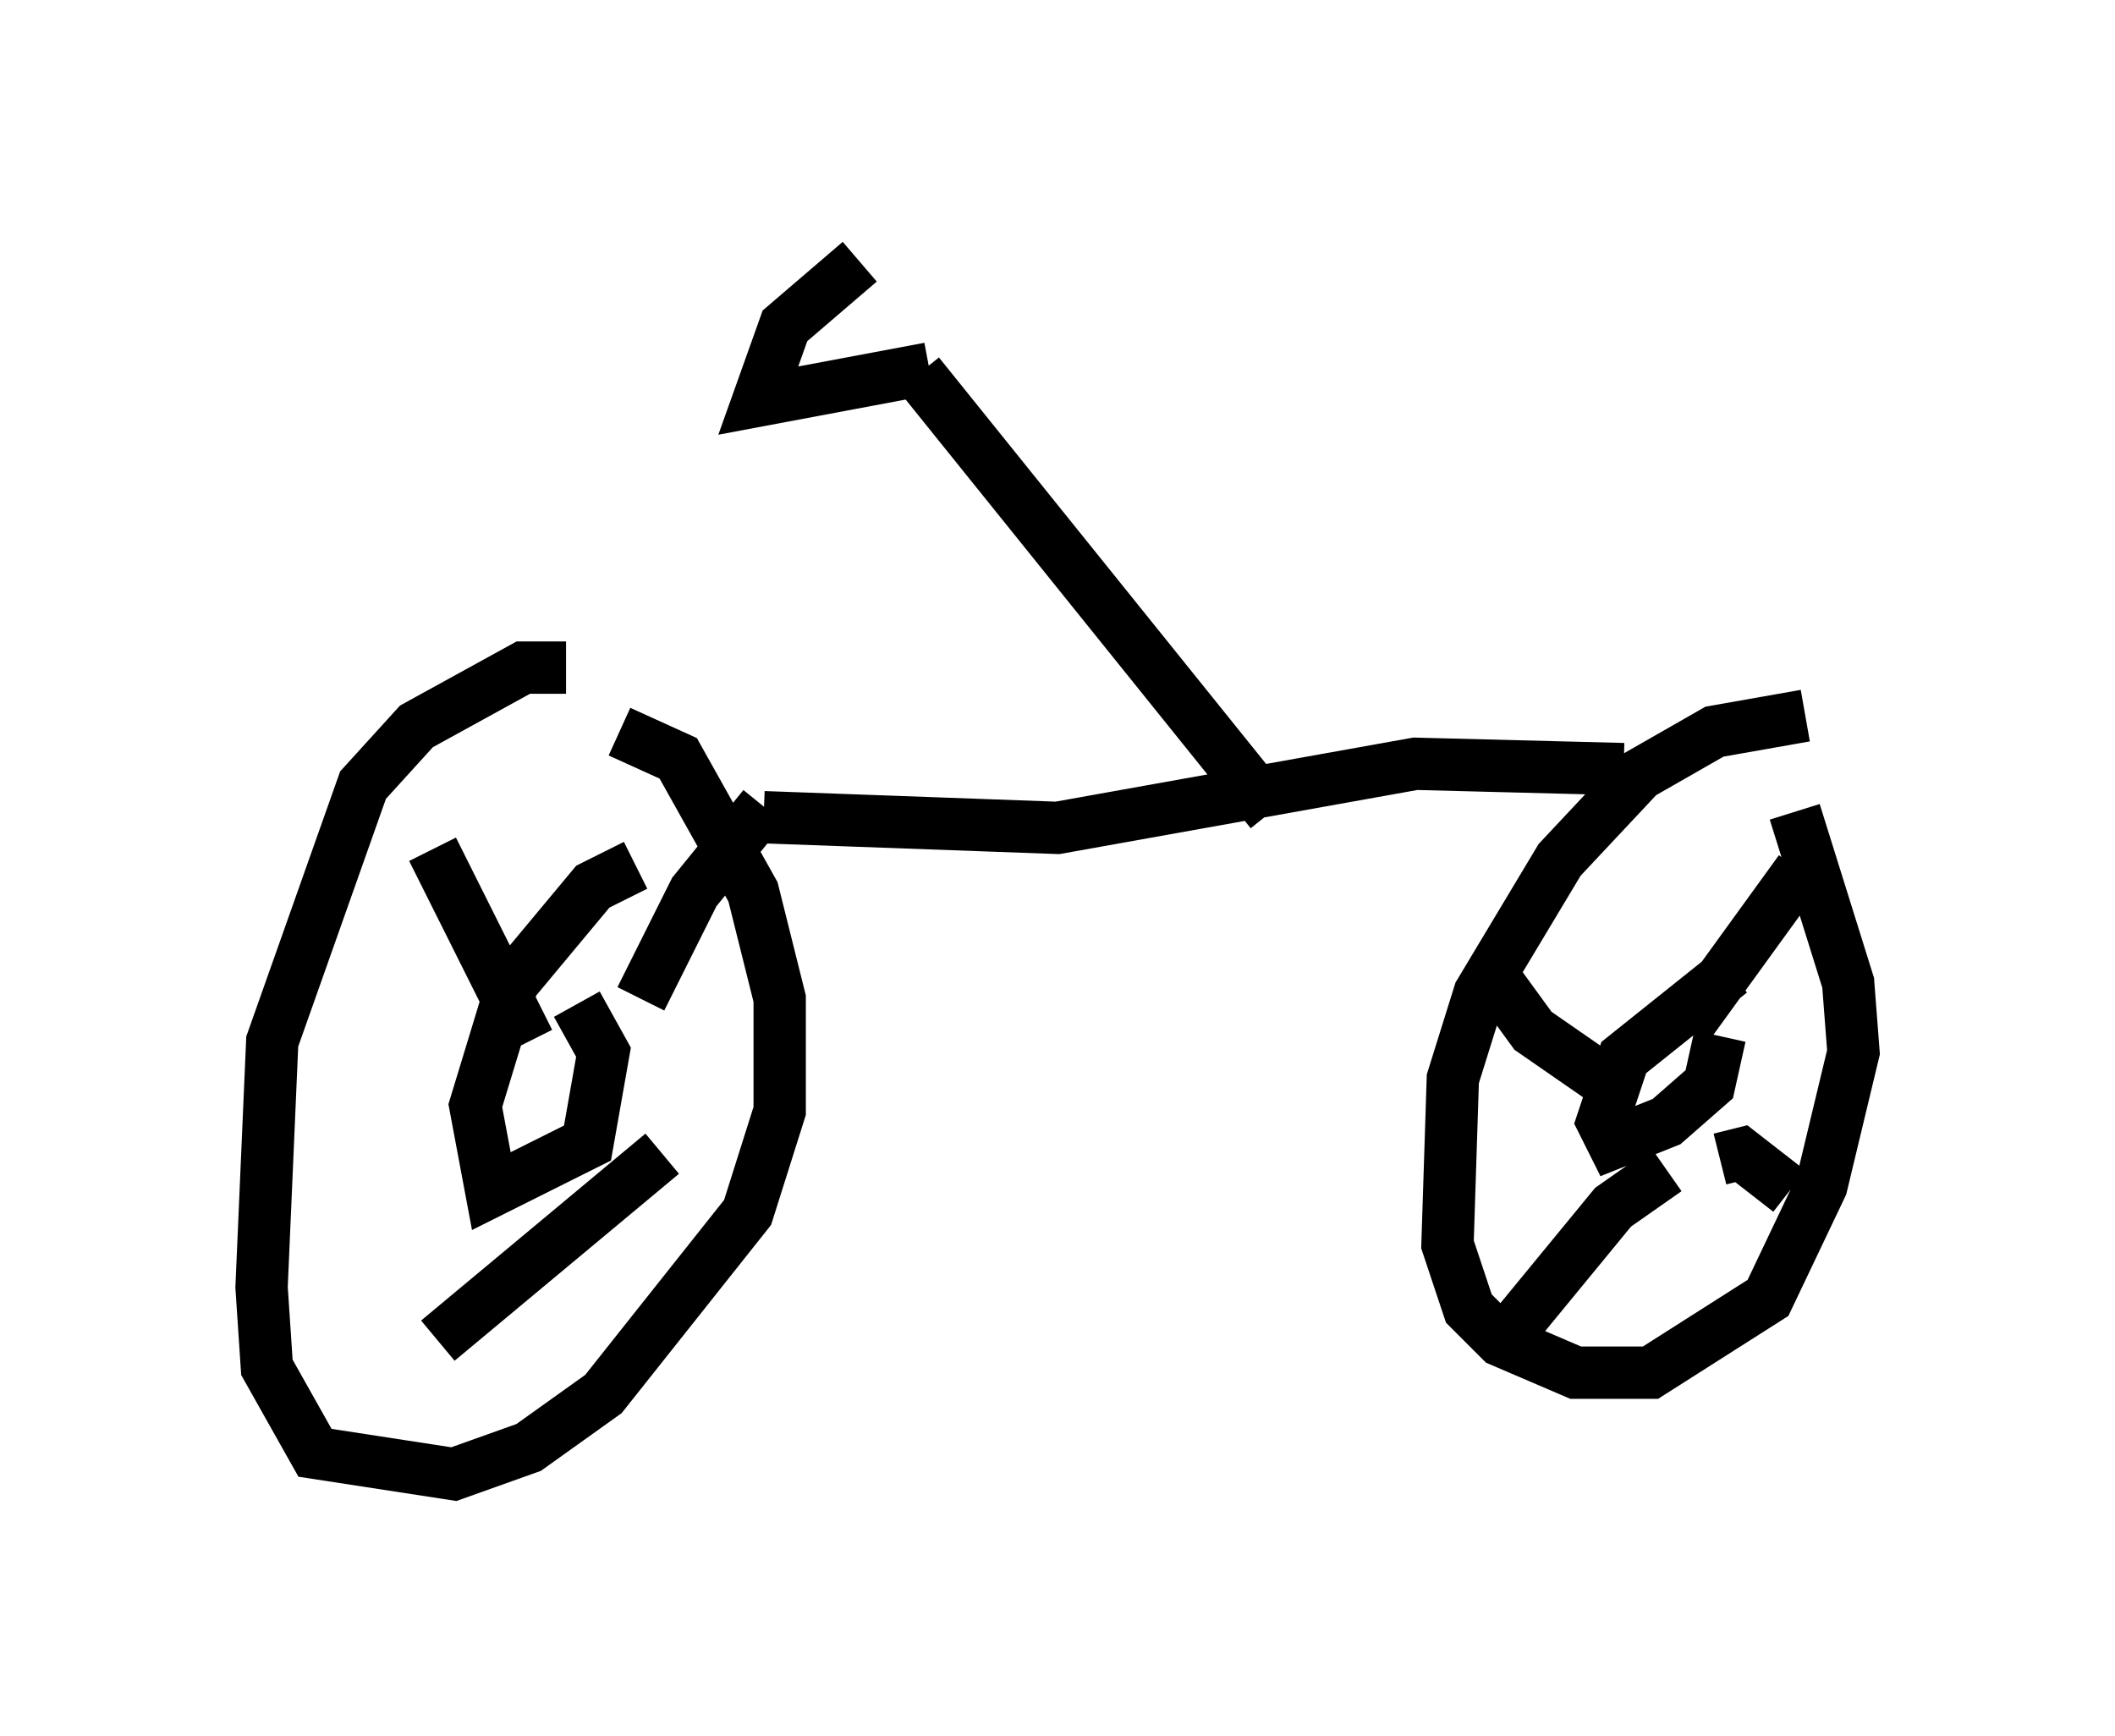 <?xml version="1.0" encoding="utf-8" ?>
<svg baseProfile="full" height="33.173" version="1.1" width="40.421" xmlns="http://www.w3.org/2000/svg" xmlns:ev="http://www.w3.org/2001/xml-events" xmlns:xlink="http://www.w3.org/1999/xlink"><defs /><rect fill="white" height="33.173" width="40.421" x="0" y="0" /><path d="M11.431, 13.065 m-0.613, -0.306 l-0.817, 0.0 -2.042, 1.123 l-1.021, 1.123 -1.735, 4.9 l-0.204, 4.696 0.102, 1.531 l0.919, 1.633 2.654, 0.408 l1.429, -0.51 1.429, -1.021 l2.756, -3.471 0.613, -1.94 l0.0, -2.144 -0.51, -2.042 l-1.429, -2.552 -1.123, -0.51 m22.663, -0.306 l-1.735, 0.306 -1.429, 0.817 l-1.531, 1.633 -1.531, 2.552 l-0.51, 1.633 -0.102, 3.165 l0.408, 1.225 0.613, 0.613 l1.429, 0.613 1.429, 0.0 l2.246, -1.429 1.021, -2.144 l0.613, -2.552 -0.102, -1.327 l-1.021, -3.267 m-1.225, 3.063 l-2.042, 1.633 -0.408, 1.225 l0.204, 0.408 1.021, -0.408 l0.817, -0.715 0.204, -0.919 m-2.246, 0.817 l-1.327, -0.919 -0.817, -1.123 m3.777, 1.021 l2.144, -2.96 m-1.531, 5.513 l0.408, -0.102 0.919, 0.715 m-2.348, -0.408 l-1.021, 0.715 -2.348, 2.858 m-16.334, -9.392 l-0.817, 0.408 -1.531, 1.838 l-0.715, 2.348 0.306, 1.633 l1.838, -0.919 0.306, -1.735 l-0.51, -0.919 m-0.919, 0.715 l-1.838, -3.675 m3.981, 2.858 l1.021, -2.042 1.327, -1.633 m-1.94, 6.635 l-4.288, 3.573 m22.663, -10.923 l-3.981, -0.102 -6.84, 1.225 l-5.615, -0.204 m9.698, -0.102 l-6.738, -8.371 m0.204, -0.102 l-3.267, 0.613 0.51, -1.429 l1.429, -1.225 " fill="none" stroke="black" stroke-width="1" /></svg>